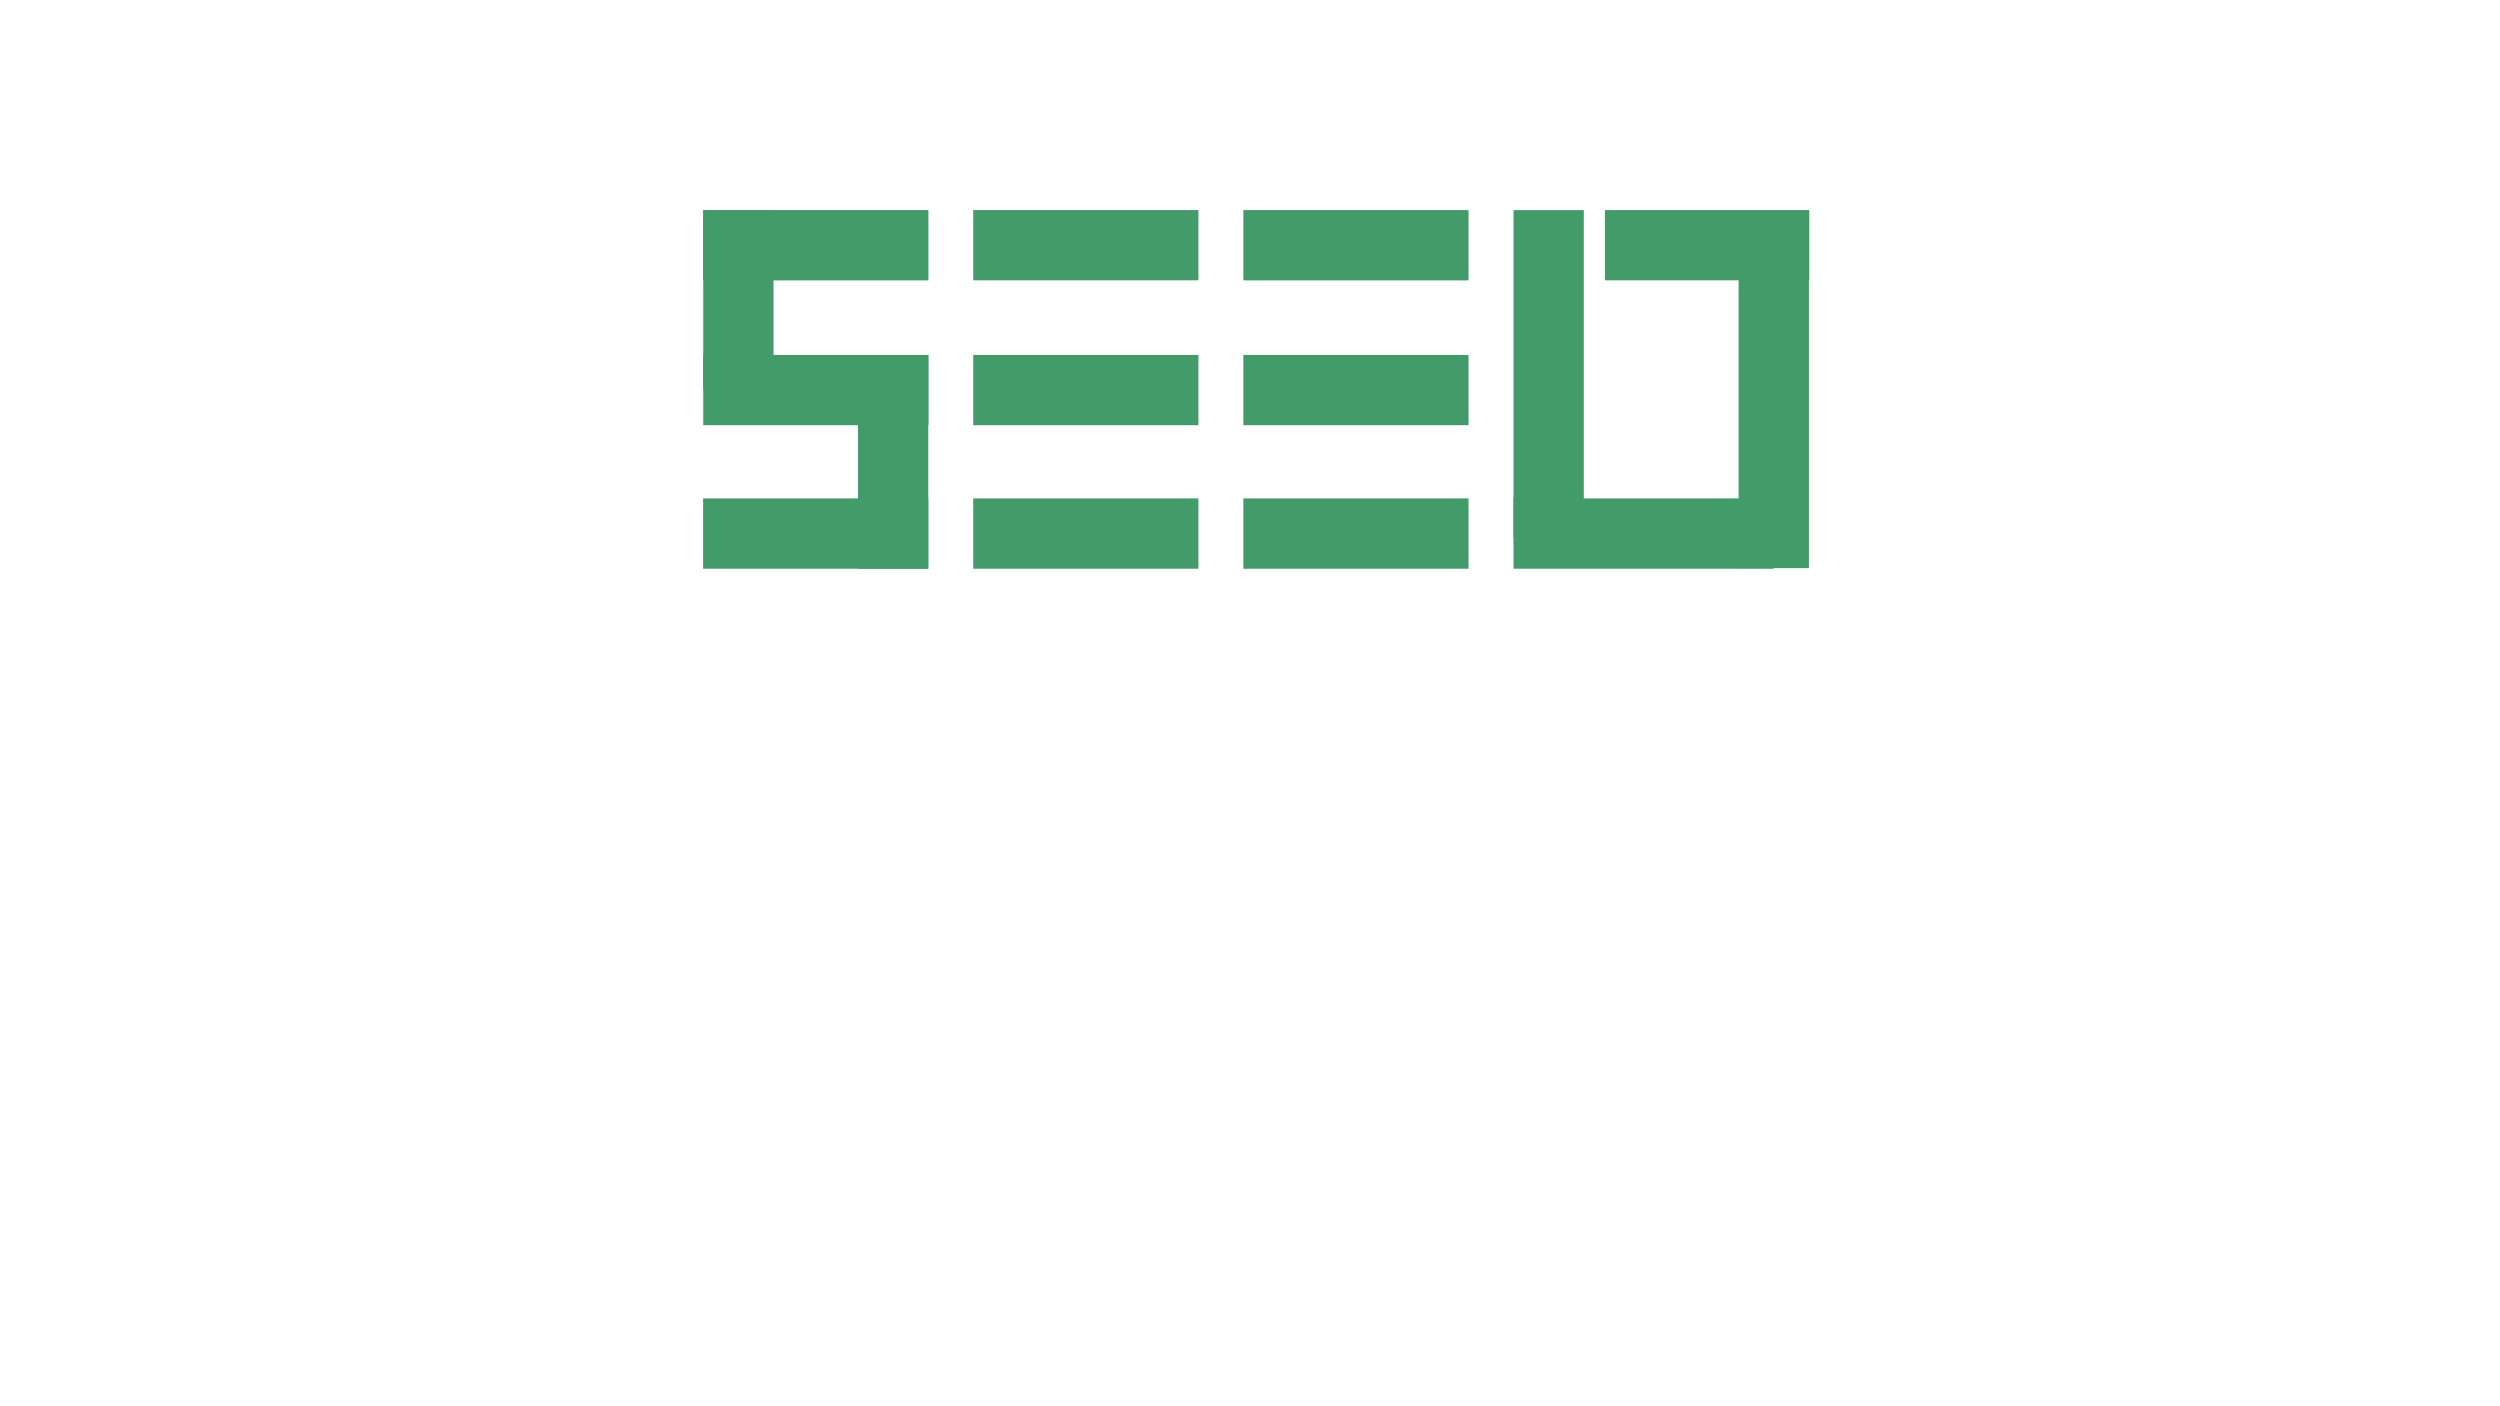 <svg xmlns="http://www.w3.org/2000/svg" xmlns:xlink="http://www.w3.org/1999/xlink" width="1920" zoomAndPan="magnify" viewBox="0 0 1440 810" height="1080" preserveAspectRatio="xMidYMid meet" version="1.0"><defs><clipPath id="id1"><path d="M 405.039 121.012 L 534.789 121.012 L 534.789 161.512 L 405.039 161.512 Z M 405.039 121.012 " clip-rule="nonzero"/></clipPath><clipPath id="id2"><path d="M 405.039 204.43 L 534.789 204.43 L 534.789 244.93 L 405.039 244.93 Z M 405.039 204.43 " clip-rule="nonzero"/></clipPath><clipPath id="id3"><path d="M 404.961 287.074 L 534.711 287.074 L 534.711 327.574 L 404.961 327.574 Z M 404.961 287.074 " clip-rule="nonzero"/></clipPath><clipPath id="id4"><path d="M 560.559 120.988 L 690.309 120.988 L 690.309 161.488 L 560.559 161.488 Z M 560.559 120.988 " clip-rule="nonzero"/></clipPath><clipPath id="id5"><path d="M 560.559 204.43 L 690.309 204.43 L 690.309 244.93 L 560.559 244.93 Z M 560.559 204.43 " clip-rule="nonzero"/></clipPath><clipPath id="id6"><path d="M 560.559 287.074 L 690.309 287.074 L 690.309 327.574 L 560.559 327.574 Z M 560.559 287.074 " clip-rule="nonzero"/></clipPath><clipPath id="id7"><path d="M 716.156 121.012 L 845.906 121.012 L 845.906 161.512 L 716.156 161.512 Z M 716.156 121.012 " clip-rule="nonzero"/></clipPath><clipPath id="id8"><path d="M 716.156 204.43 L 845.906 204.43 L 845.906 244.93 L 716.156 244.93 Z M 716.156 204.43 " clip-rule="nonzero"/></clipPath><clipPath id="id9"><path d="M 716.156 287.074 L 845.906 287.074 L 845.906 327.574 L 716.156 327.574 Z M 716.156 287.074 " clip-rule="nonzero"/></clipPath><clipPath id="id10"><path d="M 924.41 120.988 L 1042.16 120.988 L 1042.16 161.488 L 924.41 161.488 Z M 924.41 120.988 " clip-rule="nonzero"/></clipPath><clipPath id="id11"><path d="M 871.754 287.074 L 1021.754 287.074 L 1021.754 327.574 L 871.754 327.574 Z M 871.754 287.074 " clip-rule="nonzero"/></clipPath><clipPath id="id12"><path d="M 1001.445 141.27 L 1041.945 141.27 L 1041.945 327.27 L 1001.445 327.27 Z M 1001.445 141.27 " clip-rule="nonzero"/></clipPath><clipPath id="id13"><path d="M 494.195 204.59 L 534.695 204.59 L 534.695 327.59 L 494.195 327.59 Z M 494.195 204.59 " clip-rule="nonzero"/></clipPath><clipPath id="id14"><path d="M 405.055 121.008 L 445.555 121.008 L 445.555 224.508 L 405.055 224.508 Z M 405.055 121.008 " clip-rule="nonzero"/></clipPath><clipPath id="id15"><path d="M 871.77 121.008 L 912.27 121.008 L 912.27 310 L 871.77 310 Z M 871.77 121.008 " clip-rule="nonzero"/></clipPath></defs><g clip-path="url(#id1)"><path fill="#439b69" d="M 405.051 121.012 L 534.773 121.012 L 534.773 161.512 L 405.051 161.512 L 405.051 121.012 " fill-opacity="1" fill-rule="nonzero"/></g><g clip-path="url(#id2)"><path fill="#439b69" d="M 405.051 204.43 L 534.773 204.43 L 534.773 244.93 L 405.051 244.93 L 405.051 204.43 " fill-opacity="1" fill-rule="nonzero"/></g><g clip-path="url(#id3)"><path fill="#439b69" d="M 404.977 287.074 L 534.695 287.074 L 534.695 327.574 L 404.977 327.574 L 404.977 287.074 " fill-opacity="1" fill-rule="nonzero"/></g><g clip-path="url(#id4)"><path fill="#439b69" d="M 560.57 120.988 L 690.293 120.988 L 690.293 161.488 L 560.57 161.488 L 560.57 120.988 " fill-opacity="1" fill-rule="nonzero"/></g><g clip-path="url(#id5)"><path fill="#439b69" d="M 560.57 204.43 L 690.293 204.43 L 690.293 244.93 L 560.57 244.93 L 560.57 204.43 " fill-opacity="1" fill-rule="nonzero"/></g><g clip-path="url(#id6)"><path fill="#439b69" d="M 560.57 287.074 L 690.293 287.074 L 690.293 327.574 L 560.57 327.574 L 560.57 287.074 " fill-opacity="1" fill-rule="nonzero"/></g><g clip-path="url(#id7)"><path fill="#439b69" d="M 716.168 121.012 L 845.891 121.012 L 845.891 161.512 L 716.168 161.512 L 716.168 121.012 " fill-opacity="1" fill-rule="nonzero"/></g><g clip-path="url(#id8)"><path fill="#439b69" d="M 716.168 204.43 L 845.891 204.43 L 845.891 244.93 L 716.168 244.93 L 716.168 204.43 " fill-opacity="1" fill-rule="nonzero"/></g><g clip-path="url(#id9)"><path fill="#439b69" d="M 716.168 287.074 L 845.891 287.074 L 845.891 327.574 L 716.168 327.574 L 716.168 287.074 " fill-opacity="1" fill-rule="nonzero"/></g><g clip-path="url(#id10)"><path fill="#439b69" d="M 924.426 120.988 L 1042.145 120.988 L 1042.145 161.488 L 924.426 161.488 L 924.426 120.988 " fill-opacity="1" fill-rule="nonzero"/></g><g clip-path="url(#id11)"><path fill="#439b69" d="M 871.77 287.074 L 1021.738 287.074 L 1021.738 327.574 L 871.77 327.574 L 871.77 287.074 " fill-opacity="1" fill-rule="nonzero"/></g><g clip-path="url(#id12)"><path fill="#439b69" d="M 1041.945 141.293 L 1041.945 327.25 L 1001.445 327.25 L 1001.445 141.293 L 1041.945 141.293 " fill-opacity="1" fill-rule="nonzero"/></g><g clip-path="url(#id13)"><path fill="#439b69" d="M 494.195 327.574 L 494.195 204.605 L 534.695 204.605 L 534.695 327.574 L 494.195 327.574 " fill-opacity="1" fill-rule="nonzero"/></g><g clip-path="url(#id14)"><path fill="#439b69" d="M 445.555 121.02 L 445.555 224.496 L 405.055 224.496 L 405.055 121.02 L 445.555 121.02 " fill-opacity="1" fill-rule="nonzero"/></g><g clip-path="url(#id15)"><path fill="#439b69" d="M 912.27 121.035 L 912.27 309.984 L 871.77 309.984 L 871.77 121.035 L 912.27 121.035 " fill-opacity="1" fill-rule="nonzero"/></g></svg>